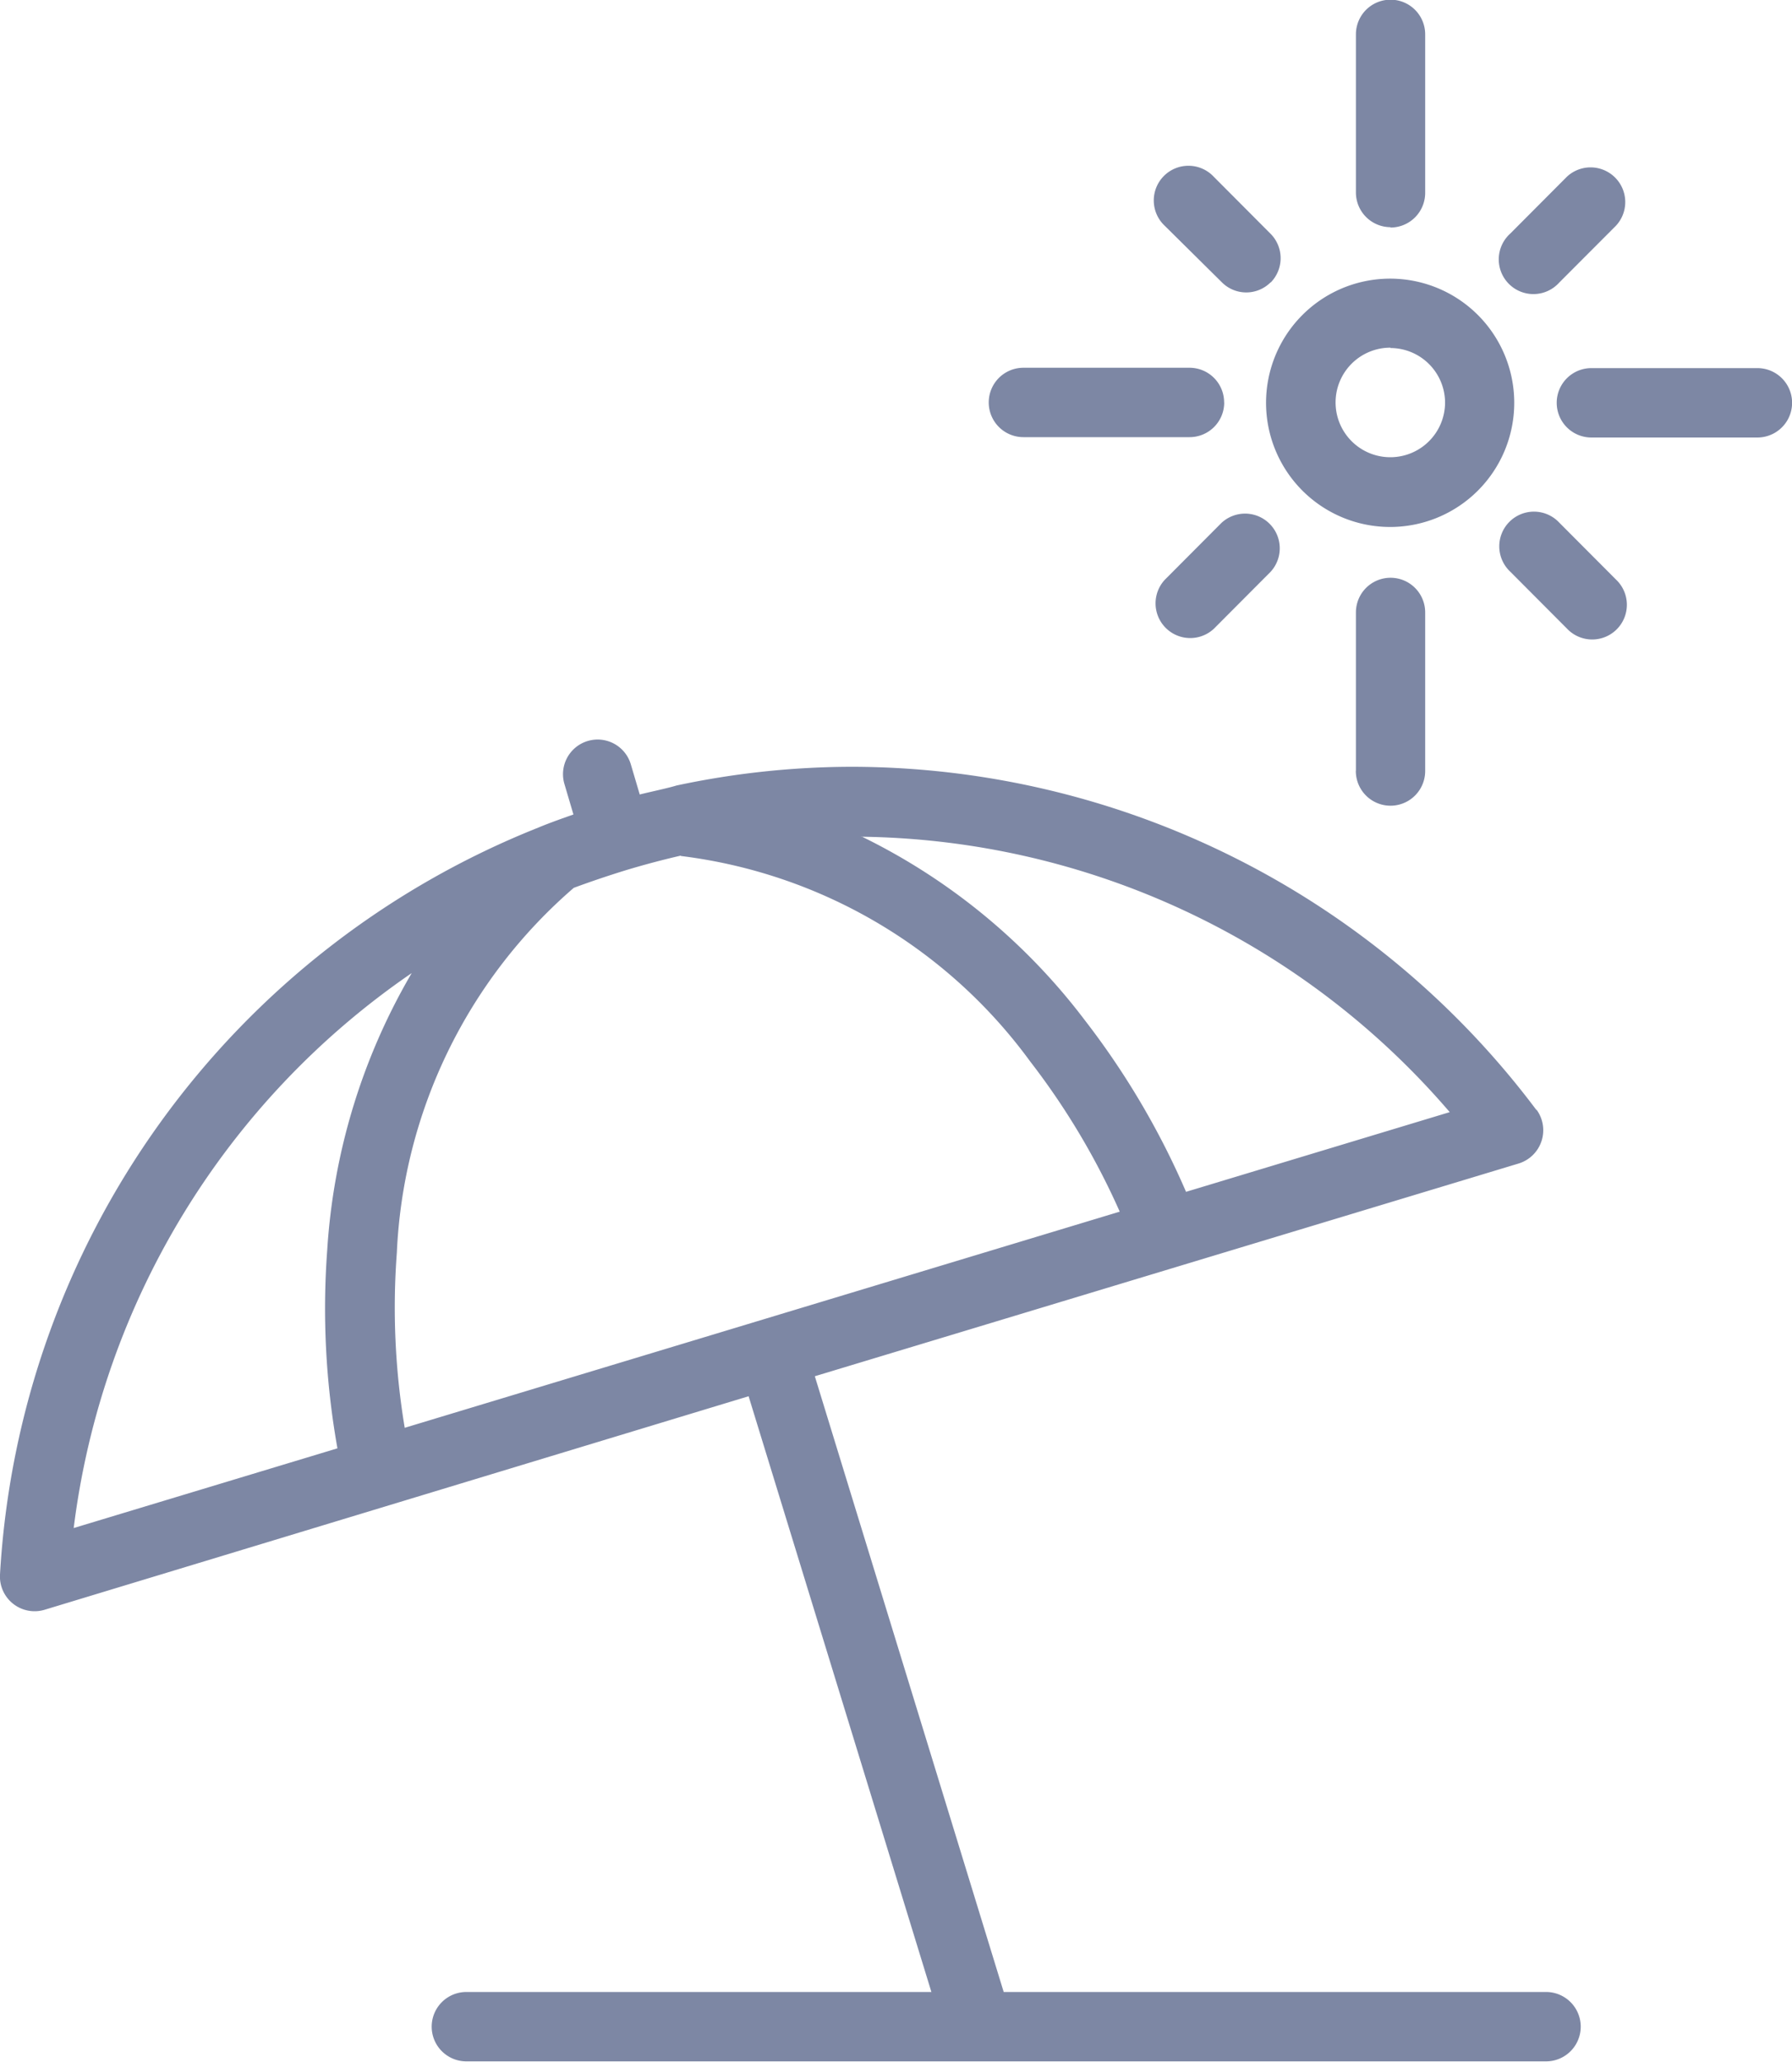 <svg xmlns="http://www.w3.org/2000/svg" width="20" height="23" viewBox="0 0 20 23">
  <defs>
    <style>
      .cls-1 {
        fill: #7d87a4;
        fill-rule: evenodd;
      }
    </style>
  </defs>
  <path id="товары_для_отдыха" data-name="товары для отдыха" class="cls-1" d="M39.614,655.88H37.761a0.387,0.387,0,0,1,0-.774h1.853A0.387,0.387,0,0,1,39.614,655.88Zm-1.58-2.361-0.632.633a0.387,0.387,0,1,1-.546-0.547l0.632-.634A0.387,0.387,0,0,1,38.034,653.519Zm-2.515,3.359a1.385,1.385,0,1,1,1.381-1.385A1.385,1.385,0,0,1,35.518,656.878Zm0-2a0.611,0.611,0,1,0,.609.611A0.611,0.611,0,0,0,35.518,654.882Zm0-1.344a0.387,0.387,0,0,1-.386-0.388v-1.763a0.386,0.386,0,1,1,.773,0v1.763A0.387,0.387,0,0,1,35.518,653.538Zm-1.337.614a0.384,0.384,0,0,1-.546,0L33,653.519a0.387,0.387,0,1,1,.546-0.548l0.632,0.634A0.387,0.387,0,0,1,34.181,654.152Zm-0.519,1.341a0.386,0.386,0,0,1-.386.387H31.422a0.387,0.387,0,0,1,0-.774h1.853A0.386,0.386,0,0,1,33.662,655.493Zm-0.113,2.522A0.387,0.387,0,0,1,33,657.467l0.632-.634a0.387,0.387,0,0,1,.546.548Zm1.583,1.583v-1.763a0.386,0.386,0,1,1,.773,0V659.6A0.386,0.386,0,1,1,35.132,659.6Zm2.016,3.784a0.388,0.388,0,0,1-.2.6l-7.855,2.373,2.108,6.868h6.053a0.387,0.387,0,0,1,0,.774H25.205a0.387,0.387,0,0,1,0-.774h5.19l-2.04-6.645L20.5,668.955a0.387,0.387,0,0,1-.5-0.393,9.554,9.554,0,0,1,6.006-8.33c0.13-.055.317-0.12,0.394-0.147l-0.1-.338a0.386,0.386,0,1,1,.74-0.223l0.1,0.338c0.079-.021.321-0.072,0.409-0.1a9.425,9.425,0,0,1,1.972-.209A9.57,9.57,0,0,1,37.148,663.382Zm-16.326,4.666,2.943-.889a8.866,8.866,0,0,1-.114-2.211,6.976,6.976,0,0,1,.943-3.09A8.826,8.826,0,0,0,20.822,668.048Zm6.774-7.5q-0.3.069-.6,0.159h0q-0.3.092-.593,0.2a5.711,5.711,0,0,0-1.975,4.07,8.151,8.151,0,0,0,.088,1.953l7.98-2.411a8.128,8.128,0,0,0-1-1.676A5.688,5.688,0,0,0,27.6,660.548Zm2.016-.215a6.939,6.939,0,0,1,2.5,2.058,8.863,8.863,0,0,1,1.124,1.907l2.943-.889A8.8,8.8,0,0,0,29.612,660.333Zm7.243-2.952a0.387,0.387,0,1,1,.546-0.548l0.632,0.634a0.387,0.387,0,1,1-.546.548Z" transform="translate(-20 -651)"/>
</svg>
